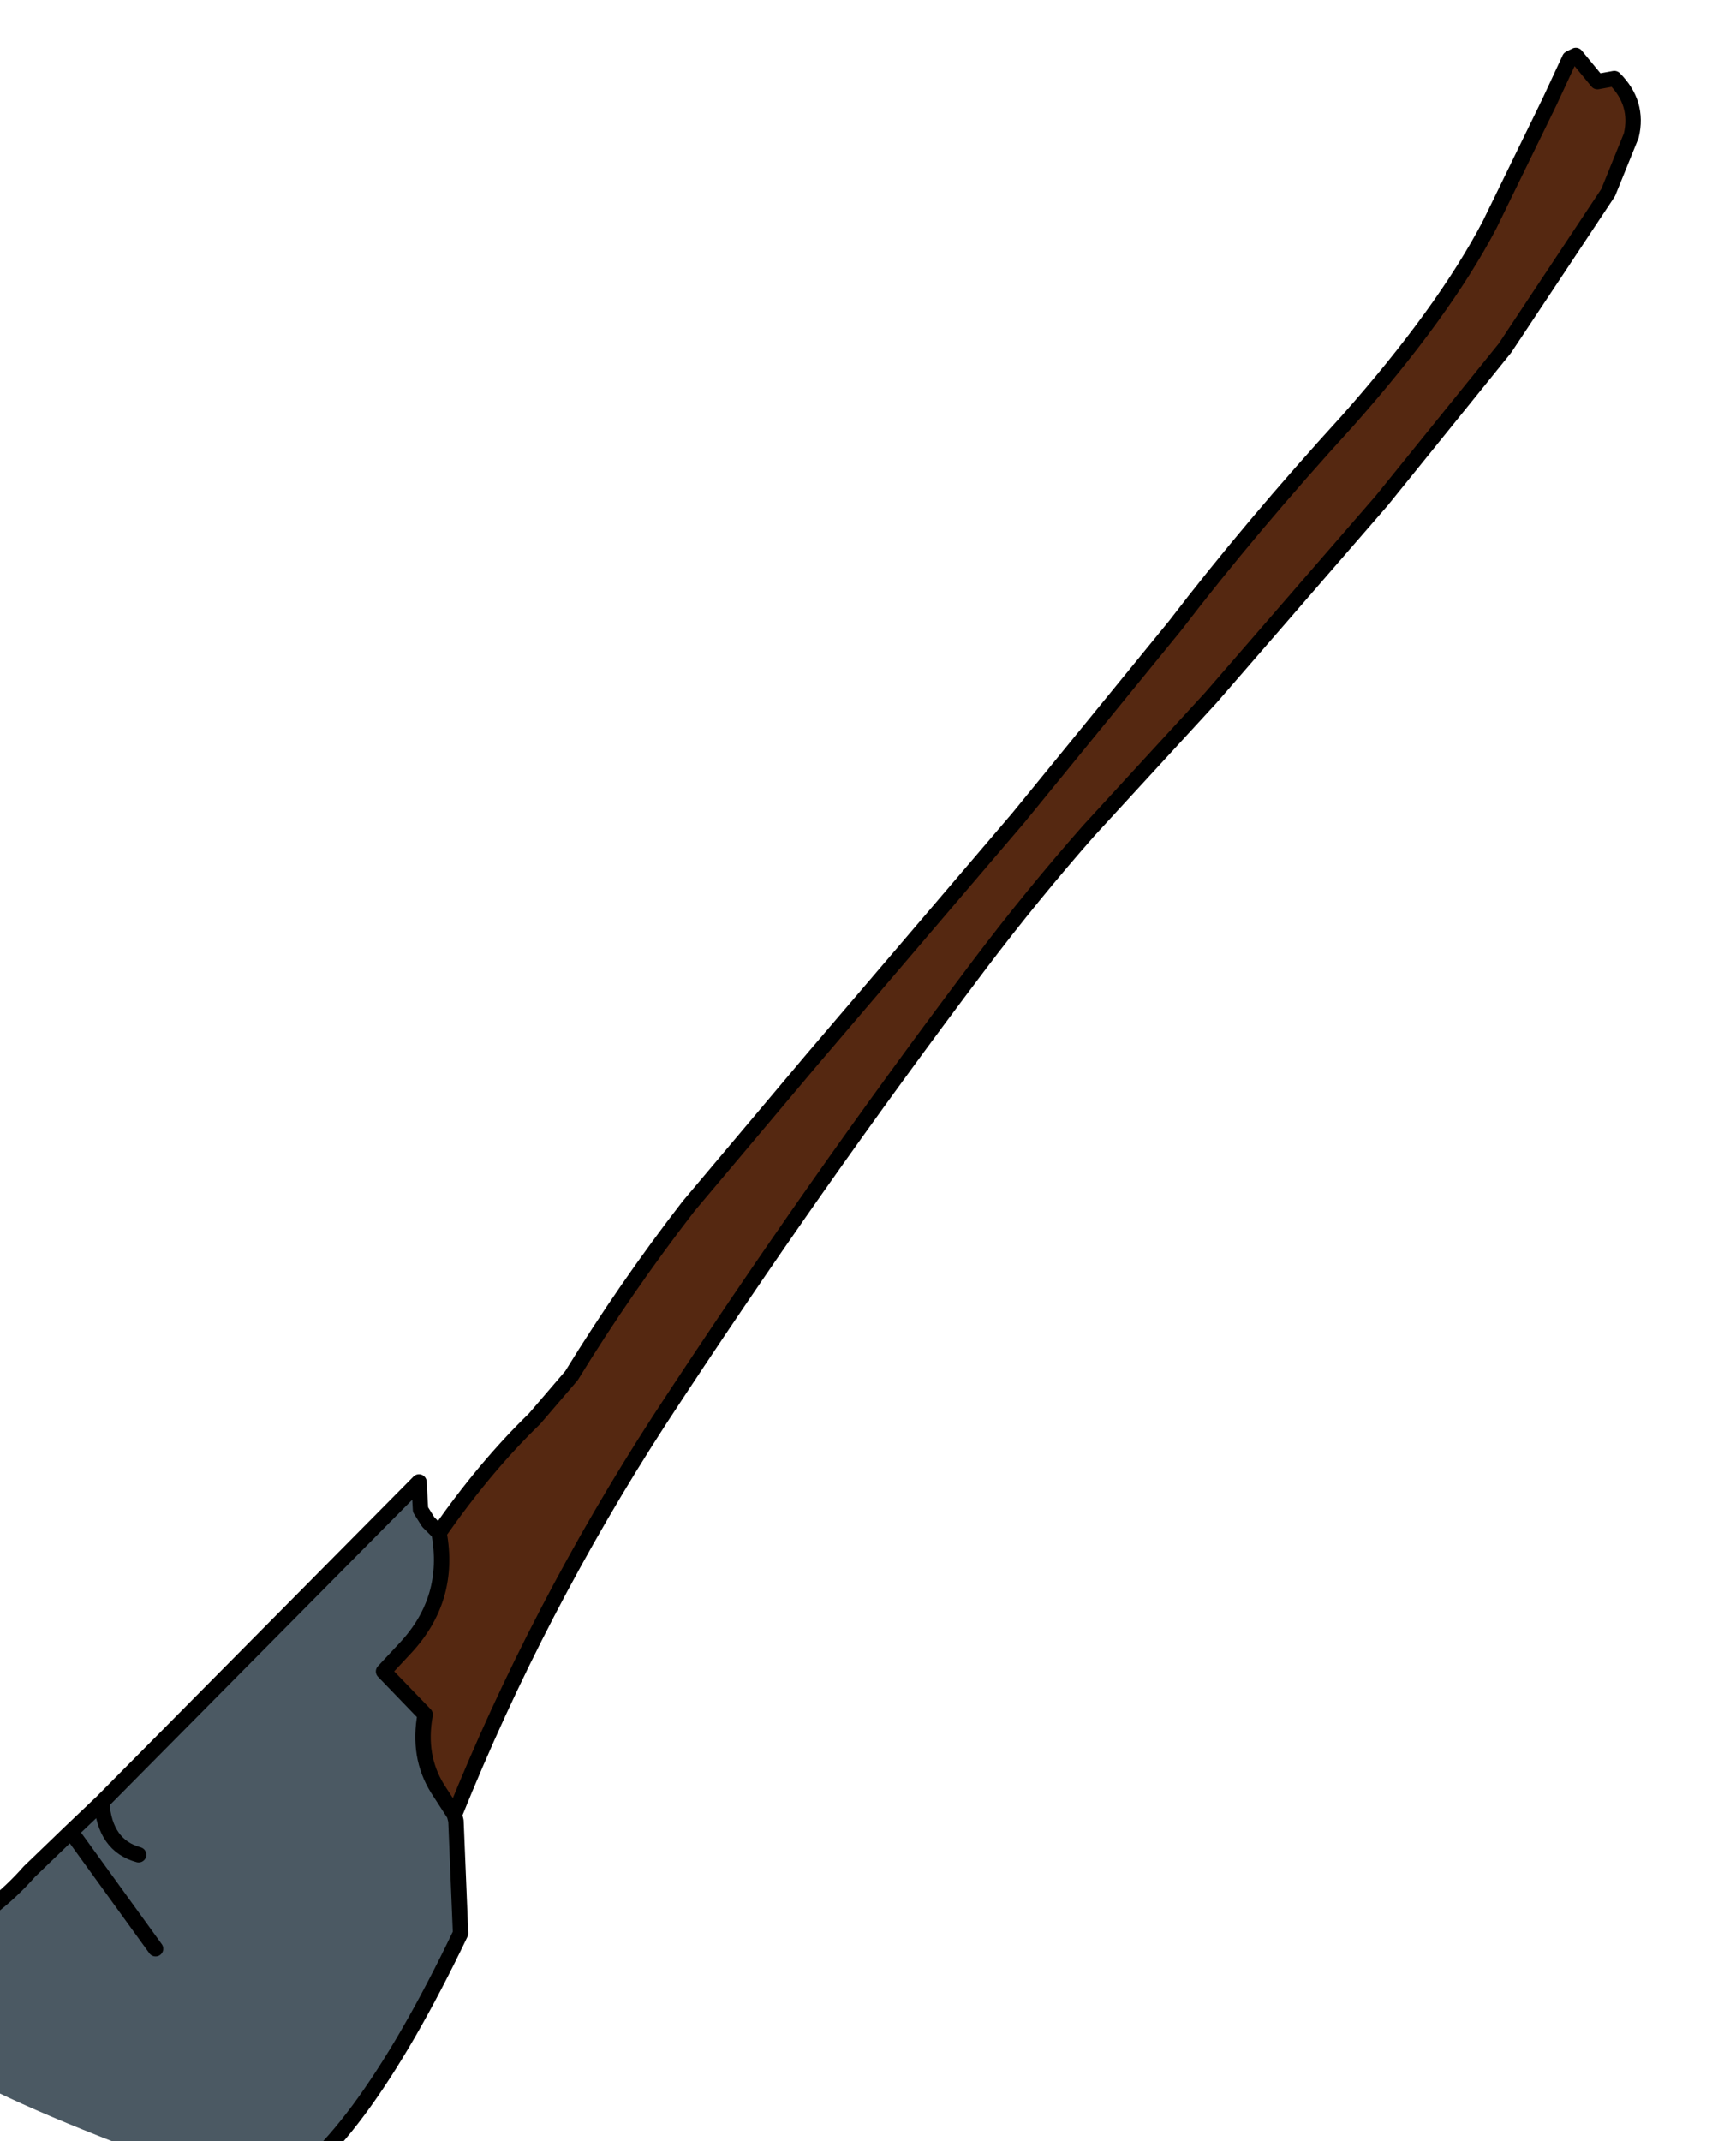 <?xml version="1.0" encoding="UTF-8" standalone="no"?>
<svg xmlns:xlink="http://www.w3.org/1999/xlink" height="69.5px" width="56.35px" xmlns="http://www.w3.org/2000/svg">
  <g transform="matrix(1.0, 0.0, 0.0, 1.0, 0.0, 0.0)">
    <path d="M14.75 58.9 L14.8 59.1 14.95 62.75 Q11.5 69.95 8.6 71.3 -3.65 67.1 -3.35 65.3 -3.1 63.5 -1.6 62.75 -0.15 62.0 0.95 60.75 L2.3 59.45 3.3 58.5 13.6 48.1 13.65 49.0 13.9 49.4 14.25 49.75 Q14.65 51.9 13.15 53.5 L12.45 54.25 13.8 55.65 Q13.55 57.0 14.2 58.05 L14.75 58.9 M2.3 59.45 L5.05 63.25 2.3 59.45 M3.3 58.5 Q3.4 59.9 4.5 60.2 3.4 59.9 3.3 58.5" fill="#4b5963" fill-rule="evenodd" stroke="none"/>
    <path d="M14.25 49.75 Q15.75 47.6 17.35 46.05 L18.55 44.65 Q20.3 41.8 22.35 39.15 L26.35 34.4 33.05 26.55 38.15 20.3 Q40.6 17.1 43.75 13.65 46.85 10.15 48.35 7.3 L50.3 3.3 50.95 1.9 51.15 1.8 51.85 2.65 52.4 2.55 Q53.2 3.35 52.95 4.4 L52.2 6.25 48.85 11.3 44.85 16.25 39.3 22.65 35.35 26.95 Q33.5 29.05 31.8 31.3 26.4 38.45 21.4 46.1 17.45 52.2 14.75 58.9 L14.2 58.05 Q13.55 57.0 13.8 55.65 L12.45 54.25 13.15 53.5 Q14.65 51.9 14.25 49.75" fill="#552811" fill-rule="evenodd" stroke="none"/>
    <path d="M14.25 49.75 Q15.75 47.6 17.35 46.05 L18.55 44.65 Q20.3 41.8 22.35 39.15 L26.35 34.4 33.05 26.55 38.15 20.3 Q40.6 17.1 43.75 13.65 46.85 10.15 48.35 7.3 L50.3 3.3 50.95 1.9 51.15 1.8 51.85 2.65 52.4 2.55 Q53.2 3.35 52.95 4.4 L52.2 6.25 48.85 11.3 44.85 16.25 39.3 22.65 35.35 26.95 Q33.5 29.05 31.8 31.3 26.4 38.45 21.4 46.1 17.45 52.2 14.75 58.9 L14.8 59.1 14.95 62.75 Q11.5 69.95 8.6 71.3 M-3.35 65.3 Q-3.1 63.5 -1.6 62.75 -0.15 62.0 0.95 60.75 L2.3 59.45 3.3 58.5 13.6 48.1 13.65 49.0 13.9 49.4 14.25 49.75 Q14.65 51.9 13.15 53.5 L12.45 54.25 13.8 55.65 Q13.55 57.0 14.2 58.05 L14.75 58.9 M4.5 60.2 Q3.4 59.9 3.3 58.5 M5.05 63.25 L2.3 59.45" fill="none" stroke="#000000" stroke-linecap="round" stroke-linejoin="round" stroke-width="0.5"/>
  </g>
</svg>
